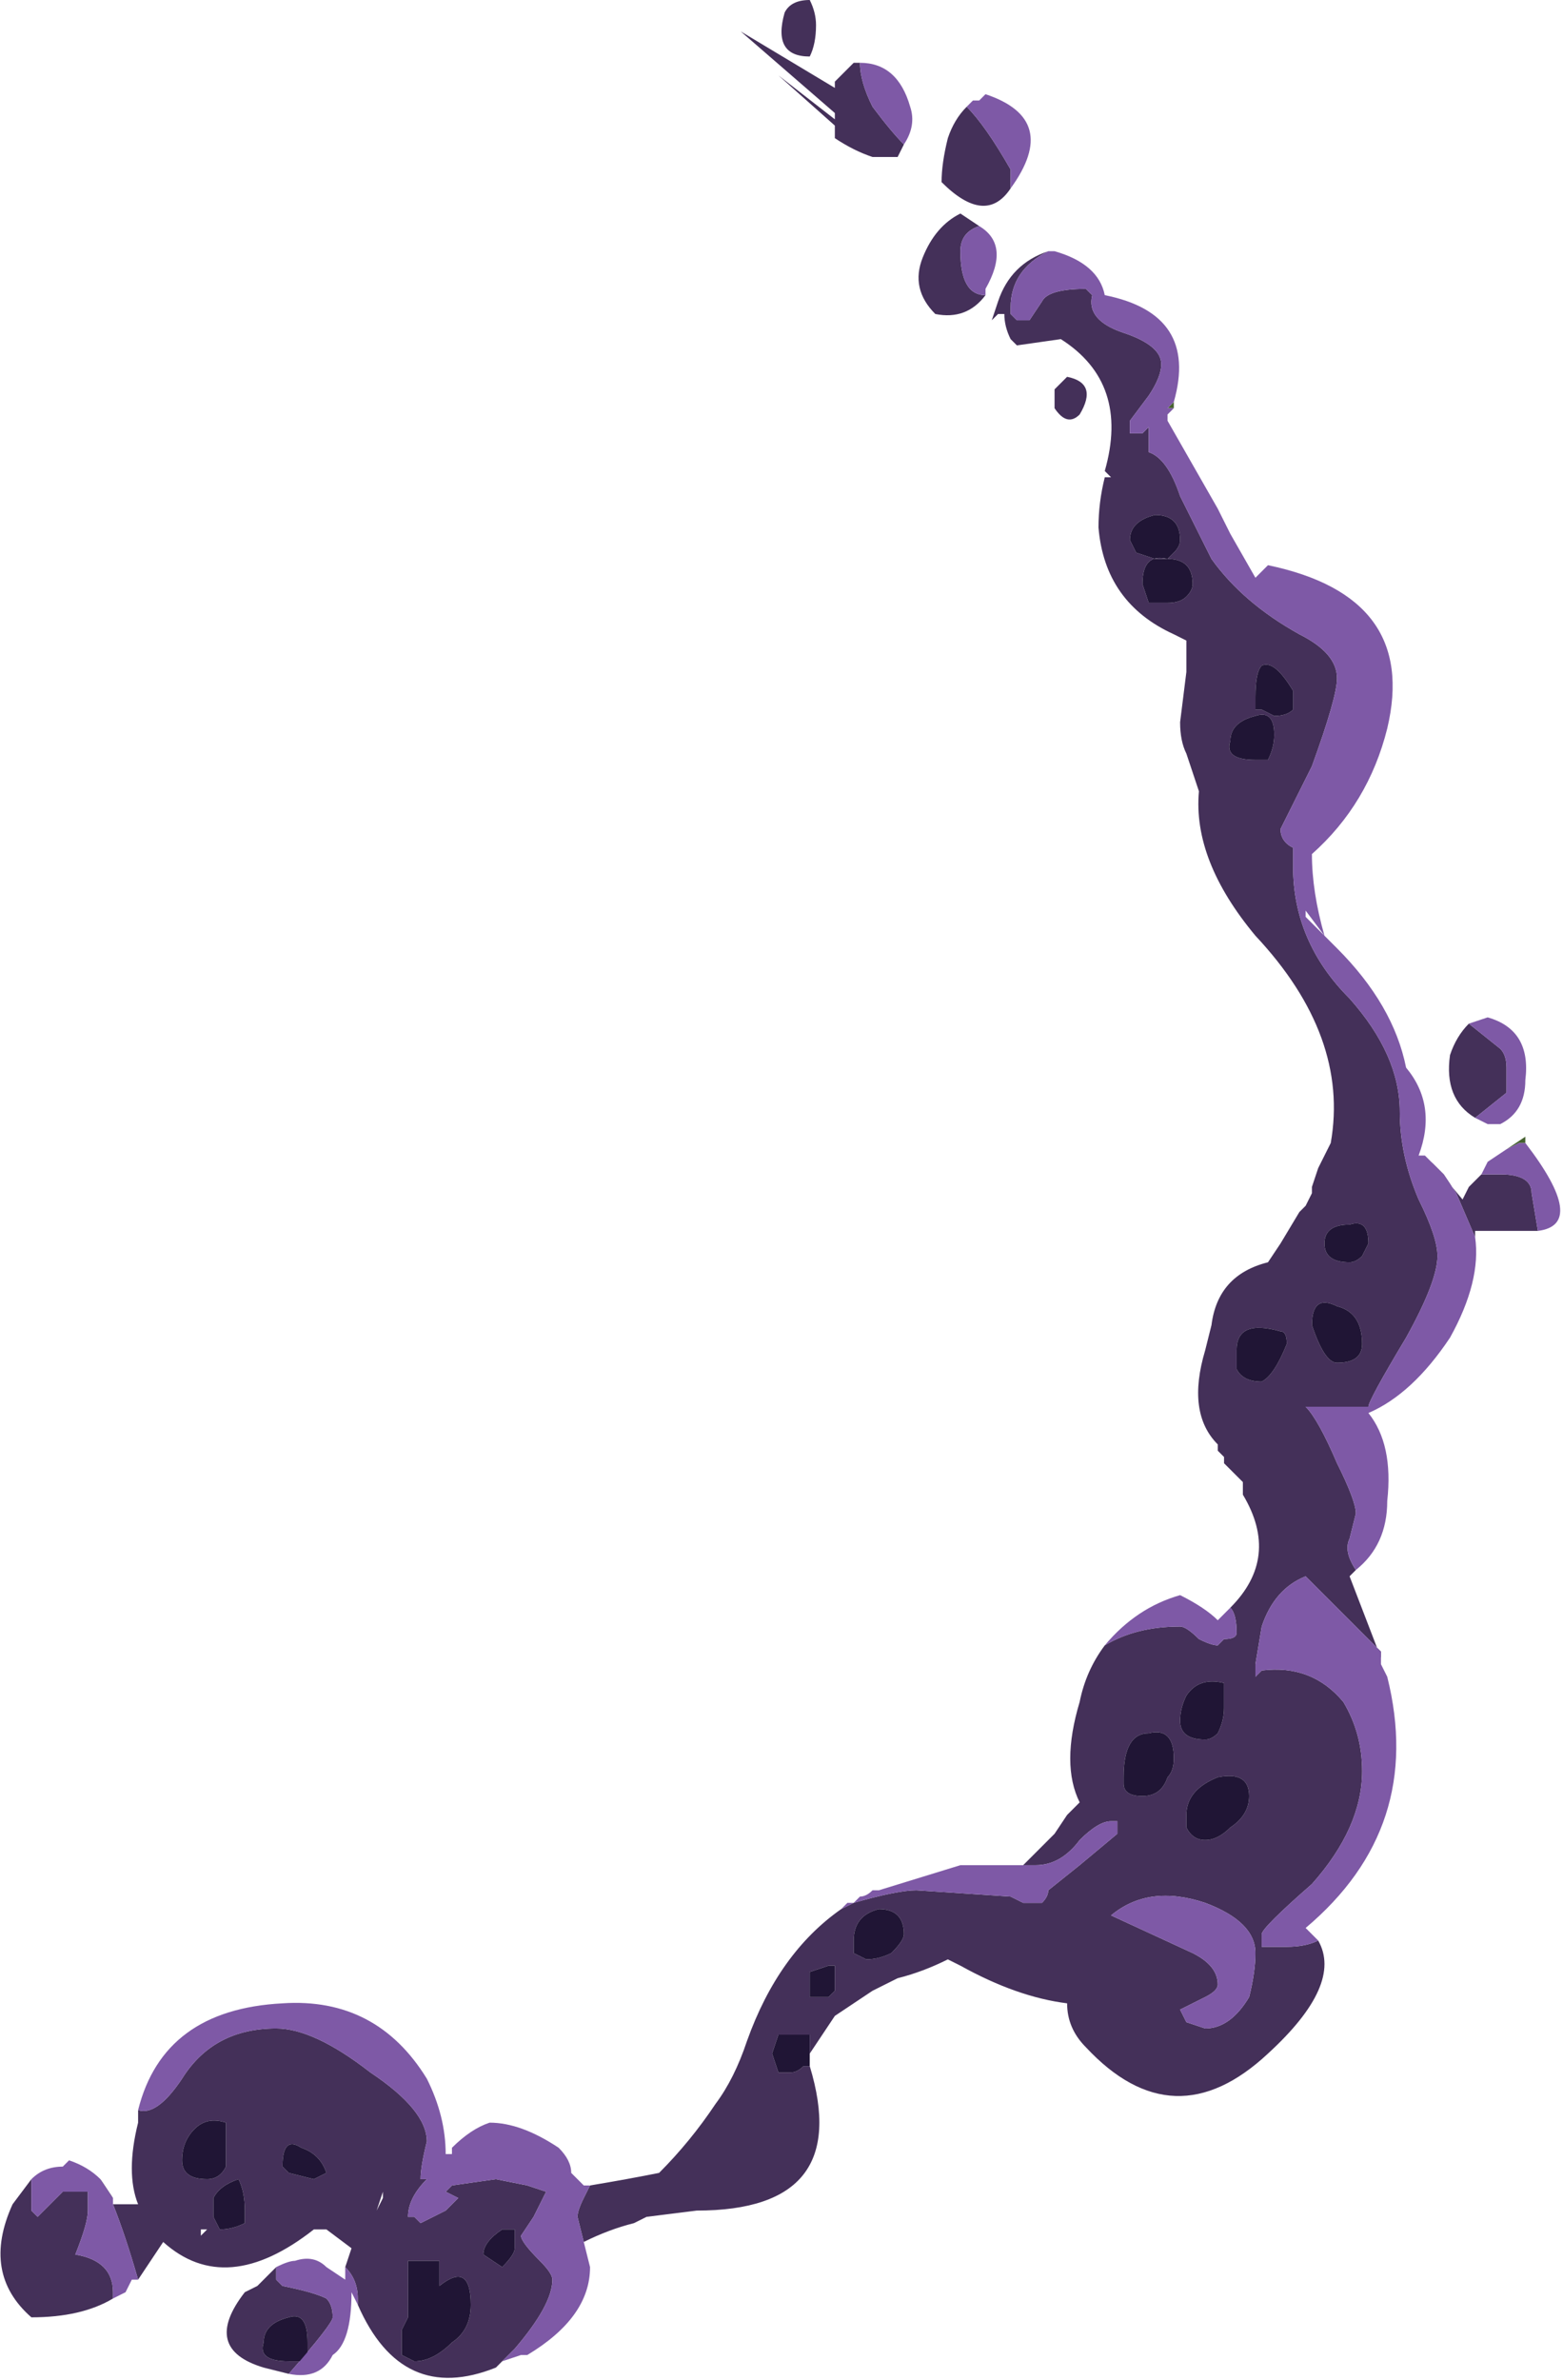 <?xml version="1.0" encoding="UTF-8" standalone="no"?>
<svg xmlns:ffdec="https://www.free-decompiler.com/flash" xmlns:xlink="http://www.w3.org/1999/xlink" ffdec:objectType="shape" height="18.95px" width="12.45px" xmlns="http://www.w3.org/2000/svg">
  <g transform="matrix(1.0, 0.0, 0.0, 1.0, 10.2, 17.3)">
    <path d="M-0.85 -14.05 L-0.9 -14.05 -0.85 -14.1 -0.85 -14.05 M1.65 -8.35 L1.75 -8.35 1.65 -8.35 M1.8 -8.15 L1.95 -8.25 1.95 -8.2 1.9 -8.2 1.8 -8.15 M-2.55 -2.45 L-2.05 -2.45 -2.55 -2.45 M-9.3 0.2 L-9.4 0.05 Q-9.35 0.15 -9.3 0.2" fill="#466130" fill-rule="evenodd" stroke="none"/>
    <path d="M-1.85 -15.3 Q-2.15 -15.15 -2.15 -14.85 L-2.15 -14.8 -2.1 -14.75 -2.0 -14.75 -1.9 -14.9 Q-1.85 -15.0 -1.55 -15.0 L-1.5 -14.95 Q-1.55 -14.75 -1.25 -14.65 -0.95 -14.55 -0.95 -14.4 -0.95 -14.3 -1.05 -14.15 L-1.2 -13.95 Q-1.2 -13.9 -1.2 -13.85 L-1.1 -13.85 -1.05 -13.9 Q-1.05 -13.8 -1.05 -13.75 L-1.05 -13.7 Q-0.9 -13.65 -0.8 -13.35 L-0.55 -12.85 Q-0.3 -12.5 0.15 -12.25 0.45 -12.1 0.45 -11.9 0.45 -11.75 0.25 -11.2 L0.0 -10.7 Q0.0 -10.6 0.1 -10.55 L0.1 -10.4 Q0.1 -9.8 0.55 -9.35 0.95 -8.9 0.95 -8.45 0.95 -8.1 1.1 -7.75 1.25 -7.45 1.25 -7.3 1.25 -7.1 1.0 -6.65 0.7 -6.15 0.7 -6.1 L0.2 -6.1 Q0.3 -6.0 0.45 -5.65 0.6 -5.35 0.6 -5.25 L0.55 -5.05 Q0.5 -4.95 0.6 -4.8 L0.55 -4.75 0.8 -4.1 0.8 -4.15 0.2 -4.75 Q-0.05 -4.65 -0.15 -4.35 L-0.2 -4.05 -0.2 -3.95 -0.15 -4.0 Q0.25 -4.05 0.5 -3.75 0.65 -3.5 0.65 -3.2 0.65 -2.75 0.25 -2.3 -0.15 -1.95 -0.15 -1.9 L-0.15 -1.8 0.05 -1.8 Q0.2 -1.8 0.3 -1.85 0.5 -1.5 -0.1 -0.95 -0.85 -0.25 -1.55 -1.0 -1.7 -1.15 -1.7 -1.35 -2.1 -1.4 -2.55 -1.65 L-2.65 -1.7 Q-2.85 -1.6 -3.05 -1.55 L-3.25 -1.45 -3.55 -1.25 -3.75 -0.95 Q-3.75 -1.05 -3.75 -1.1 L-4.0 -1.1 -4.05 -0.95 -4.0 -0.8 -3.9 -0.8 Q-3.85 -0.8 -3.8 -0.85 L-3.75 -0.85 Q-3.4 0.3 -4.65 0.3 L-5.05 0.35 -5.15 0.4 Q-5.35 0.45 -5.55 0.55 L-5.5 0.75 -5.6 0.35 Q-5.6 0.3 -5.55 0.2 L-5.5 0.1 Q-5.2 0.05 -4.95 0.0 -4.7 -0.25 -4.5 -0.55 -4.35 -0.75 -4.25 -1.05 -4.0 -1.75 -3.5 -2.1 L-3.4 -2.15 Q-3.05 -2.25 -2.9 -2.25 L-2.15 -2.2 -2.05 -2.15 -1.9 -2.15 Q-1.85 -2.2 -1.85 -2.25 L-1.6 -2.45 -1.3 -2.7 -1.3 -2.8 -1.35 -2.8 Q-1.45 -2.8 -1.6 -2.65 -1.75 -2.45 -1.95 -2.45 L-2.05 -2.45 -1.8 -2.7 -1.7 -2.85 -1.6 -2.95 Q-1.75 -3.25 -1.6 -3.75 -1.55 -4.0 -1.4 -4.2 -1.15 -4.35 -0.8 -4.35 -0.75 -4.35 -0.65 -4.25 -0.55 -4.2 -0.5 -4.2 L-0.45 -4.25 Q-0.35 -4.25 -0.35 -4.3 -0.35 -4.45 -0.4 -4.5 0.0 -4.9 -0.3 -5.4 L-0.3 -5.5 -0.45 -5.65 -0.45 -5.7 -0.5 -5.75 -0.5 -5.8 Q-0.75 -6.05 -0.6 -6.55 L-0.55 -6.75 Q-0.5 -7.15 -0.1 -7.25 L0.0 -7.4 0.15 -7.65 0.2 -7.7 0.25 -7.8 0.25 -7.85 0.3 -8.0 0.4 -8.2 Q0.55 -9.05 -0.2 -9.85 -0.7 -10.45 -0.65 -11.0 L-0.75 -11.3 Q-0.8 -11.4 -0.8 -11.55 L-0.75 -11.95 -0.75 -12.2 -0.85 -12.25 Q-1.4 -12.5 -1.45 -13.1 -1.45 -13.3 -1.4 -13.5 L-1.35 -13.5 -1.4 -13.55 Q-1.2 -14.25 -1.75 -14.6 L-2.1 -14.55 -2.15 -14.6 Q-2.2 -14.7 -2.2 -14.8 L-2.25 -14.8 -2.3 -14.75 -2.25 -14.9 Q-2.15 -15.2 -1.85 -15.3 M1.55 -7.45 L1.4 -7.8 1.3 -7.95 1.2 -8.05 1.45 -7.75 1.5 -7.85 1.6 -7.95 1.75 -7.95 Q2.0 -7.95 2.0 -7.8 L2.05 -7.5 1.55 -7.5 1.55 -7.45 M0.1 -11.65 L0.1 -11.8 Q-0.05 -12.05 -0.15 -12.0 -0.2 -11.95 -0.2 -11.75 L-0.2 -11.65 -0.15 -11.65 -0.05 -11.6 Q0.05 -11.6 0.1 -11.65 M1.5 -9.15 L1.75 -8.95 Q1.8 -8.9 1.8 -8.8 L1.8 -8.6 1.55 -8.4 Q1.3 -8.55 1.35 -8.9 1.4 -9.05 1.5 -9.15 M0.35 -7.4 Q0.35 -7.25 0.55 -7.25 0.6 -7.25 0.65 -7.3 L0.7 -7.4 Q0.7 -7.6 0.55 -7.55 0.35 -7.55 0.35 -7.4 M0.05 -6.6 Q0.05 -6.7 0.0 -6.7 -0.35 -6.8 -0.35 -6.55 L-0.35 -6.4 Q-0.3 -6.3 -0.15 -6.3 -0.05 -6.35 0.05 -6.6 M0.45 -6.9 Q0.25 -7.0 0.25 -6.75 0.35 -6.45 0.45 -6.45 0.65 -6.45 0.65 -6.6 0.65 -6.85 0.45 -6.9 M-3.0 -16.15 L-3.05 -16.05 -3.25 -16.05 Q-3.4 -16.1 -3.55 -16.2 L-3.55 -16.3 -4.0 -16.7 -3.55 -16.35 -3.55 -16.4 -4.3 -17.05 -3.55 -16.6 -3.55 -16.65 -3.4 -16.8 -3.35 -16.8 Q-3.35 -16.65 -3.25 -16.45 -3.1 -16.25 -3.0 -16.15 M-3.7 -17.1 Q-3.7 -16.95 -3.75 -16.85 -4.05 -16.85 -3.95 -17.2 -3.9 -17.3 -3.75 -17.3 -3.7 -17.2 -3.7 -17.1 M-2.4 -16.5 L-2.35 -16.55 Q-1.75 -16.35 -2.15 -15.8 -2.35 -15.5 -2.7 -15.85 -2.7 -16.0 -2.65 -16.2 -2.6 -16.35 -2.5 -16.45 -2.35 -16.3 -2.15 -15.95 L-2.15 -15.8 Q-1.75 -16.35 -2.35 -16.55 L-2.4 -16.5 M-2.4 -15.5 Q-2.55 -15.45 -2.55 -15.3 -2.55 -14.95 -2.35 -14.95 -2.5 -14.75 -2.75 -14.8 -2.95 -15.0 -2.85 -15.25 -2.75 -15.5 -2.55 -15.6 L-2.4 -15.5 M-1.7 -14.3 Q-1.45 -14.25 -1.6 -14.0 -1.7 -13.9 -1.8 -14.05 L-1.8 -14.2 -1.7 -14.3 M-0.85 -12.9 Q-0.8 -12.95 -0.8 -13.0 -0.8 -13.2 -1.0 -13.2 -1.2 -13.15 -1.2 -13.0 L-1.15 -12.9 -1.0 -12.85 -0.9 -12.85 Q-1.1 -12.9 -1.1 -12.65 L-1.05 -12.5 -0.9 -12.5 Q-0.8 -12.5 -0.75 -12.55 -0.7 -12.6 -0.7 -12.65 -0.7 -12.85 -0.9 -12.85 L-0.85 -12.9 M-0.4 -11.4 Q-0.45 -11.25 -0.2 -11.25 L-0.1 -11.25 Q-0.05 -11.35 -0.05 -11.45 -0.05 -11.65 -0.2 -11.6 -0.4 -11.55 -0.4 -11.4 M-9.3 0.25 L-9.1 0.25 Q-9.2 0.0 -9.1 -0.4 L-9.1 -0.5 Q-8.95 -0.45 -8.75 -0.75 -8.5 -1.15 -8.0 -1.15 -7.7 -1.15 -7.25 -0.8 -6.8 -0.5 -6.8 -0.25 -6.85 -0.05 -6.85 0.05 L-6.8 0.05 Q-6.95 0.2 -6.95 0.35 L-6.9 0.35 -6.85 0.4 -6.65 0.3 -6.55 0.2 -6.65 0.15 -6.6 0.1 -6.25 0.05 -6.0 0.1 -5.85 0.15 -5.95 0.35 -6.05 0.5 Q-6.05 0.55 -5.9 0.7 -5.8 0.8 -5.8 0.85 -5.8 1.05 -6.1 1.4 L-6.25 1.55 Q-7.0 1.85 -7.35 1.05 L-7.35 1.0 Q-7.35 0.85 -7.45 0.75 L-7.4 0.6 -7.6 0.45 -7.7 0.45 Q-8.4 1.0 -8.9 0.55 L-9.1 0.85 Q-9.2 0.5 -9.3 0.25 M-9.95 0.05 L-9.95 0.3 -9.9 0.35 -9.7 0.15 -9.5 0.15 -9.5 0.3 Q-9.5 0.4 -9.6 0.65 -9.3 0.7 -9.3 0.95 L-9.3 1.0 Q-9.55 1.15 -9.95 1.15 -10.35 0.8 -10.1 0.25 L-9.95 0.05 M-0.75 -3.8 Q-0.8 -3.7 -0.8 -3.6 -0.8 -3.45 -0.6 -3.45 -0.55 -3.45 -0.5 -3.5 -0.45 -3.6 -0.45 -3.7 L-0.45 -3.9 Q-0.65 -3.95 -0.75 -3.8 M-7.8 -0.2 Q-7.95 -0.3 -7.95 -0.05 L-7.9 0.0 -7.7 0.05 -7.6 0.0 Q-7.65 -0.15 -7.8 -0.2 M-8.4 -0.25 L-8.4 -0.4 Q-8.55 -0.45 -8.65 -0.35 -8.75 -0.25 -8.75 -0.1 -8.75 0.05 -8.55 0.05 -8.45 0.05 -8.4 -0.05 -8.4 -0.15 -8.4 -0.25 M-3.55 -1.45 L-3.55 -1.65 -3.6 -1.65 -3.75 -1.6 -3.75 -1.4 -3.6 -1.4 -3.55 -1.45 M-3.0 -1.9 Q-3.0 -2.1 -3.2 -2.1 -3.4 -2.05 -3.4 -1.85 L-3.4 -1.75 -3.3 -1.7 Q-3.2 -1.7 -3.1 -1.75 -3.0 -1.85 -3.0 -1.9 M-0.85 -3.3 Q-0.85 -3.55 -1.05 -3.5 -1.25 -3.5 -1.25 -3.15 L-1.25 -3.1 Q-1.25 -3.0 -1.1 -3.0 -0.95 -3.0 -0.9 -3.15 -0.85 -3.2 -0.85 -3.3 M-0.6 -2.65 Q-0.5 -2.65 -0.4 -2.75 -0.25 -2.85 -0.25 -3.0 -0.25 -3.2 -0.5 -3.15 -0.75 -3.05 -0.75 -2.85 L-0.75 -2.75 Q-0.7 -2.65 -0.6 -2.65 M-1.35 -2.05 L-0.7 -1.75 Q-0.5 -1.65 -0.5 -1.5 -0.5 -1.45 -0.6 -1.4 L-0.8 -1.3 -0.75 -1.2 -0.6 -1.15 Q-0.4 -1.15 -0.25 -1.4 -0.2 -1.6 -0.2 -1.75 -0.2 -2.0 -0.6 -2.15 -1.05 -2.3 -1.35 -2.05 M-6.35 0.65 L-6.2 0.75 Q-6.1 0.65 -6.1 0.6 L-6.1 0.45 -6.2 0.45 Q-6.35 0.55 -6.35 0.65 M-7.15 0.2 L-7.15 0.15 -7.2 0.3 -7.15 0.2 M-6.95 0.7 L-6.95 1.15 -7.0 1.25 -7.0 1.45 -6.9 1.5 Q-6.75 1.5 -6.6 1.35 -6.45 1.25 -6.45 1.05 -6.45 0.7 -6.7 0.9 L-6.7 0.7 -6.95 0.7 M-8.0 0.75 L-8.0 0.85 -7.95 0.9 Q-7.7 0.95 -7.6 1.0 -7.55 1.05 -7.55 1.15 -7.55 1.2 -7.9 1.6 L-8.1 1.55 Q-8.6 1.4 -8.25 0.95 L-8.15 0.9 -8.0 0.75 M-8.25 0.4 L-8.25 0.3 Q-8.25 0.15 -8.3 0.05 -8.45 0.1 -8.5 0.2 L-8.5 0.35 -8.45 0.45 Q-8.35 0.45 -8.25 0.4 M-8.55 0.45 L-8.6 0.45 -8.6 0.5 -8.55 0.45 M-7.9 1.5 L-7.8 1.5 -7.75 1.45 -7.75 1.35 Q-7.75 1.1 -7.9 1.15 -8.1 1.2 -8.1 1.35 -8.15 1.5 -7.9 1.5 M-8.75 0.45 L-8.75 0.45" fill="#443059" fill-rule="evenodd" stroke="none"/>
    <path d="M-3.75 -0.85 L-3.8 -0.85 Q-3.85 -0.8 -3.9 -0.8 L-4.0 -0.8 -4.05 -0.95 -4.0 -1.1 -3.75 -1.1 Q-3.75 -1.05 -3.75 -0.95 L-3.75 -0.85 M0.1 -11.65 Q0.05 -11.6 -0.05 -11.6 L-0.15 -11.65 -0.2 -11.65 -0.2 -11.75 Q-0.2 -11.95 -0.15 -12.0 -0.05 -12.05 0.1 -11.8 L0.1 -11.65 M0.35 -7.4 Q0.35 -7.55 0.55 -7.55 0.7 -7.6 0.7 -7.4 L0.65 -7.3 Q0.6 -7.25 0.55 -7.25 0.35 -7.25 0.35 -7.4 M0.45 -6.9 Q0.65 -6.85 0.65 -6.6 0.65 -6.45 0.45 -6.45 0.35 -6.45 0.25 -6.75 0.25 -7.0 0.45 -6.9 M0.05 -6.6 Q-0.05 -6.35 -0.15 -6.3 -0.3 -6.3 -0.35 -6.4 L-0.35 -6.55 Q-0.35 -6.8 0.0 -6.7 0.05 -6.7 0.05 -6.6 M-0.85 -12.9 L-0.9 -12.85 Q-0.7 -12.85 -0.7 -12.65 -0.7 -12.6 -0.75 -12.55 -0.8 -12.5 -0.9 -12.5 L-1.05 -12.5 -1.1 -12.65 Q-1.1 -12.9 -0.9 -12.85 L-1.0 -12.85 -1.15 -12.9 -1.2 -13.0 Q-1.2 -13.15 -1.0 -13.2 -0.8 -13.2 -0.8 -13.0 -0.8 -12.95 -0.85 -12.9 M-0.4 -11.4 Q-0.4 -11.55 -0.2 -11.6 -0.05 -11.65 -0.05 -11.45 -0.05 -11.35 -0.1 -11.25 L-0.2 -11.25 Q-0.45 -11.25 -0.4 -11.4 M-8.4 -0.25 Q-8.4 -0.15 -8.4 -0.05 -8.45 0.05 -8.55 0.05 -8.75 0.05 -8.75 -0.1 -8.75 -0.25 -8.65 -0.35 -8.55 -0.45 -8.4 -0.4 L-8.4 -0.25 M-7.8 -0.2 Q-7.65 -0.15 -7.6 0.0 L-7.7 0.05 -7.9 0.0 -7.95 -0.05 Q-7.95 -0.3 -7.8 -0.2 M-0.75 -3.8 Q-0.65 -3.95 -0.45 -3.9 L-0.45 -3.7 Q-0.45 -3.6 -0.5 -3.5 -0.55 -3.45 -0.6 -3.45 -0.8 -3.45 -0.8 -3.6 -0.8 -3.7 -0.75 -3.8 M-3.0 -1.9 Q-3.0 -1.85 -3.1 -1.75 -3.2 -1.7 -3.3 -1.7 L-3.4 -1.75 -3.4 -1.85 Q-3.4 -2.05 -3.2 -2.1 -3.0 -2.1 -3.0 -1.9 M-3.55 -1.45 L-3.6 -1.4 -3.75 -1.4 -3.75 -1.6 -3.6 -1.65 -3.55 -1.65 -3.55 -1.45 M-0.6 -2.65 Q-0.7 -2.65 -0.75 -2.75 L-0.75 -2.85 Q-0.75 -3.05 -0.5 -3.15 -0.25 -3.2 -0.25 -3.0 -0.25 -2.85 -0.4 -2.75 -0.5 -2.65 -0.6 -2.65 M-0.85 -3.3 Q-0.85 -3.2 -0.9 -3.15 -0.95 -3.0 -1.1 -3.0 -1.25 -3.0 -1.25 -3.1 L-1.25 -3.15 Q-1.25 -3.5 -1.05 -3.5 -0.85 -3.55 -0.85 -3.3 M-6.35 0.65 Q-6.35 0.55 -6.2 0.45 L-6.1 0.45 -6.1 0.6 Q-6.1 0.65 -6.2 0.75 L-6.35 0.65 M-6.95 0.7 L-6.7 0.7 -6.7 0.9 Q-6.45 0.7 -6.45 1.05 -6.45 1.25 -6.6 1.35 -6.75 1.5 -6.9 1.5 L-7.0 1.45 -7.0 1.25 -6.95 1.15 -6.95 0.7 M-8.25 0.4 Q-8.35 0.45 -8.45 0.45 L-8.5 0.35 -8.5 0.2 Q-8.45 0.1 -8.3 0.05 -8.25 0.15 -8.25 0.3 L-8.25 0.4 M-7.9 1.5 Q-8.15 1.5 -8.1 1.35 -8.1 1.2 -7.9 1.15 -7.75 1.1 -7.75 1.35 L-7.75 1.45 -7.8 1.5 -7.9 1.5" fill="#201535" fill-rule="evenodd" stroke="none"/>
    <path d="M0.6 -4.8 Q0.5 -4.95 0.55 -5.05 L0.6 -5.25 Q0.6 -5.35 0.45 -5.65 0.3 -6.0 0.2 -6.1 L0.7 -6.1 Q0.7 -6.15 1.0 -6.65 1.25 -7.1 1.25 -7.3 1.25 -7.45 1.1 -7.75 0.95 -8.1 0.95 -8.45 0.95 -8.9 0.55 -9.35 0.1 -9.8 0.1 -10.4 L0.1 -10.55 Q0.0 -10.6 0.0 -10.7 L0.25 -11.2 Q0.45 -11.75 0.45 -11.9 0.45 -12.1 0.15 -12.25 -0.3 -12.5 -0.55 -12.85 L-0.8 -13.35 Q-0.9 -13.65 -1.05 -13.7 L-1.05 -13.75 Q-1.05 -13.8 -1.05 -13.9 L-1.1 -13.85 -1.2 -13.85 Q-1.2 -13.9 -1.2 -13.95 L-1.05 -14.15 Q-0.95 -14.3 -0.95 -14.4 -0.95 -14.55 -1.25 -14.65 -1.55 -14.75 -1.5 -14.95 L-1.55 -15.0 Q-1.85 -15.0 -1.9 -14.9 L-2.0 -14.75 -2.1 -14.75 -2.15 -14.8 -2.15 -14.85 Q-2.15 -15.15 -1.85 -15.3 L-1.8 -15.3 Q-1.45 -15.2 -1.4 -14.95 -0.65 -14.8 -0.85 -14.1 L-0.9 -14.05 -0.85 -14.05 -0.9 -14.0 -0.9 -13.95 -0.5 -13.25 -0.4 -13.05 -0.2 -12.7 -0.1 -12.8 Q1.1 -12.55 0.85 -11.5 0.7 -10.9 0.25 -10.5 0.25 -10.2 0.35 -9.85 L0.2 -10.05 0.2 -10.0 0.45 -9.75 Q0.9 -9.3 1.0 -8.8 1.25 -8.5 1.1 -8.1 L1.15 -8.1 1.2 -8.05 1.3 -7.95 1.4 -7.8 1.55 -7.45 Q1.6 -7.1 1.35 -6.65 1.05 -6.2 0.7 -6.05 0.9 -5.8 0.85 -5.35 0.85 -5.0 0.6 -4.8 M-0.4 -4.5 Q-0.35 -4.45 -0.35 -4.3 -0.35 -4.25 -0.45 -4.25 L-0.5 -4.2 Q-0.55 -4.2 -0.65 -4.25 -0.75 -4.35 -0.8 -4.35 -1.15 -4.35 -1.4 -4.2 -1.15 -4.5 -0.8 -4.6 -0.6 -4.5 -0.5 -4.4 L-0.4 -4.5 M-2.05 -2.45 L-1.95 -2.45 Q-1.75 -2.45 -1.6 -2.65 -1.45 -2.8 -1.35 -2.8 L-1.3 -2.8 -1.3 -2.7 -1.6 -2.45 -1.85 -2.25 Q-1.85 -2.2 -1.9 -2.15 L-2.05 -2.15 -2.15 -2.2 -2.9 -2.25 Q-3.05 -2.25 -3.4 -2.15 L-3.5 -2.1 -3.45 -2.15 -3.4 -2.15 -3.35 -2.2 Q-3.3 -2.2 -3.25 -2.25 L-3.2 -2.25 -2.55 -2.45 -2.05 -2.45 M-5.5 0.1 L-5.55 0.2 Q-5.6 0.3 -5.6 0.35 L-5.5 0.75 Q-5.5 1.15 -6.0 1.45 L-6.05 1.45 -6.2 1.5 -6.25 1.55 -6.1 1.4 Q-5.8 1.05 -5.8 0.85 -5.8 0.8 -5.9 0.7 -6.05 0.55 -6.05 0.5 L-5.95 0.35 -5.85 0.15 -6.0 0.1 -6.25 0.05 -6.6 0.1 -6.65 0.15 -6.55 0.2 -6.65 0.3 -6.85 0.4 -6.9 0.35 -6.95 0.35 Q-6.95 0.2 -6.8 0.05 L-6.85 0.05 Q-6.85 -0.05 -6.8 -0.25 -6.8 -0.5 -7.25 -0.8 -7.7 -1.15 -8.0 -1.15 -8.5 -1.15 -8.75 -0.75 -8.95 -0.45 -9.1 -0.5 -8.9 -1.3 -7.95 -1.35 -7.2 -1.4 -6.8 -0.75 -6.65 -0.45 -6.65 -0.15 L-6.6 -0.15 -6.6 -0.2 Q-6.45 -0.35 -6.3 -0.4 -6.05 -0.4 -5.75 -0.2 -5.65 -0.1 -5.65 0.0 L-5.55 0.1 -5.5 0.1 M0.3 -1.85 Q0.2 -1.8 0.05 -1.8 L-0.15 -1.8 -0.15 -1.9 Q-0.15 -1.95 0.25 -2.3 0.65 -2.75 0.65 -3.2 0.65 -3.5 0.5 -3.75 0.25 -4.05 -0.15 -4.0 L-0.2 -3.95 -0.2 -4.05 -0.15 -4.35 Q-0.05 -4.65 0.2 -4.75 L0.8 -4.15 0.8 -4.1 0.8 -4.05 0.85 -3.95 Q1.15 -2.75 0.2 -1.95 L0.3 -1.85 M1.55 -8.4 L1.8 -8.6 1.8 -8.8 Q1.8 -8.9 1.75 -8.95 L1.5 -9.15 1.65 -9.2 Q2.0 -9.1 1.95 -8.7 1.95 -8.45 1.75 -8.35 L1.65 -8.35 1.55 -8.4 M1.6 -7.95 L1.65 -8.05 1.8 -8.15 1.9 -8.2 1.95 -8.2 Q2.45 -7.55 2.05 -7.5 L2.0 -7.8 Q2.0 -7.95 1.75 -7.95 L1.6 -7.95 M-3.35 -16.8 Q-3.05 -16.8 -2.95 -16.45 -2.9 -16.3 -3.0 -16.15 -3.1 -16.25 -3.25 -16.45 -3.35 -16.65 -3.35 -16.8 M-2.5 -16.45 L-2.45 -16.5 -2.4 -16.5 -2.35 -16.55 Q-1.75 -16.35 -2.15 -15.8 L-2.15 -15.95 Q-2.35 -16.3 -2.5 -16.45 M-2.35 -14.95 Q-2.55 -14.95 -2.55 -15.3 -2.55 -15.45 -2.4 -15.5 -2.15 -15.35 -2.35 -15.0 L-2.35 -14.95 M-9.3 0.25 Q-9.2 0.5 -9.1 0.85 L-9.15 0.85 -9.2 0.95 -9.3 1.0 -9.3 0.95 Q-9.3 0.7 -9.6 0.65 -9.5 0.4 -9.5 0.3 L-9.5 0.15 -9.7 0.15 -9.9 0.35 -9.95 0.3 -9.95 0.05 Q-9.85 -0.05 -9.7 -0.05 L-9.65 -0.1 Q-9.5 -0.05 -9.4 0.05 L-9.3 0.2 -9.3 0.25 M-7.45 0.75 Q-7.35 0.85 -7.35 1.0 L-7.35 1.05 -7.4 0.95 Q-7.4 1.35 -7.55 1.45 -7.65 1.65 -7.9 1.6 -7.55 1.2 -7.55 1.15 -7.55 1.05 -7.6 1.0 -7.7 0.95 -7.95 0.9 L-8.0 0.85 -8.0 0.75 Q-7.9 0.7 -7.85 0.7 -7.7 0.65 -7.6 0.75 L-7.45 0.85 -7.45 0.75 M-1.35 -2.05 Q-1.05 -2.3 -0.6 -2.15 -0.2 -2.0 -0.2 -1.75 -0.2 -1.6 -0.25 -1.4 -0.4 -1.15 -0.6 -1.15 L-0.75 -1.2 -0.8 -1.3 -0.6 -1.4 Q-0.5 -1.45 -0.5 -1.5 -0.5 -1.65 -0.7 -1.75 L-1.35 -2.05" fill="#7e59a6" fill-rule="evenodd" stroke="none"/>
  </g>
</svg>
